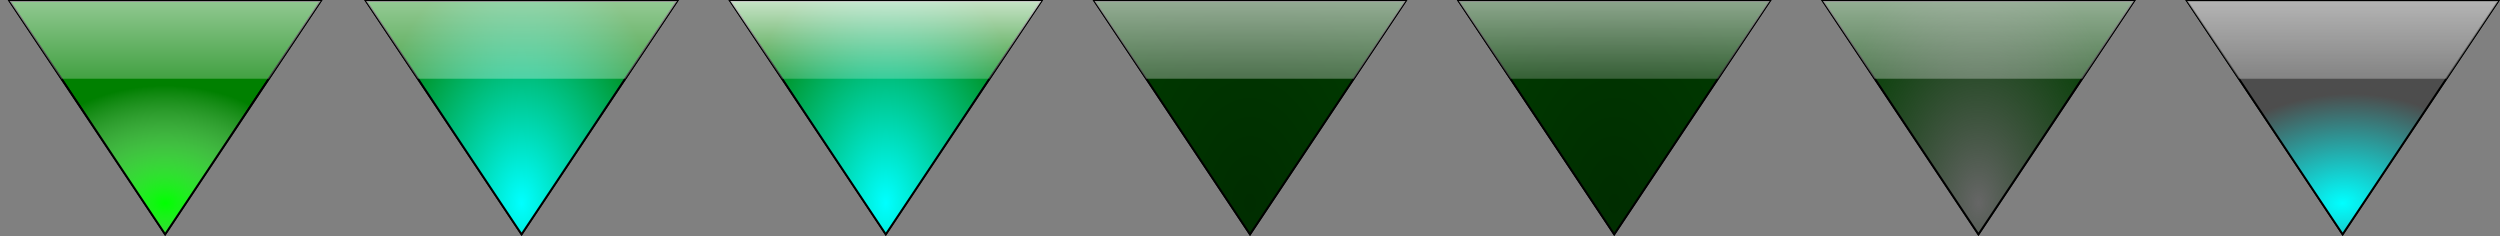 <?xml version="1.0" encoding="UTF-8" standalone="no"?>
<!-- Created with Inkscape (http://www.inkscape.org/) -->

<svg
   xmlns:dc="http://purl.org/dc/elements/1.1/"
   xmlns:cc="http://creativecommons.org/ns#"
   xmlns:rdf="http://www.w3.org/1999/02/22-rdf-syntax-ns#"
   xmlns:svg="http://www.w3.org/2000/svg"
   xmlns="http://www.w3.org/2000/svg"
   xmlns:xlink="http://www.w3.org/1999/xlink"
   xmlns:sodipodi="http://sodipodi.sourceforge.net/DTD/sodipodi-0.dtd"
   xmlns:inkscape="http://www.inkscape.org/namespaces/inkscape"
   width="1285.875"
   height="121.406"
   id="svg2"
   version="1.1"
   inkscape:version="0.91 r13725"
   sodipodi:docname="alldesktops.svg">
  <rect width="100%" height="100%" fill="#808080" stroke="none"/>
  <defs
     id="defs4">
    <linearGradient
       id="linearGradient4306"
       inkscape:collect="always">
      <stop
         id="stop4308"
         offset="0"
         style="stop-color:#ffffff;stop-opacity:0.686" />
      <stop
         id="stop4310"
         offset="1"
         style="stop-color:#ffffff;stop-opacity:0.141" />
    </linearGradient>
    <linearGradient
       id="linearGradient8908">
      <stop
         id="stop4274"
         offset="0"
         style="stop-color:#002d00;stop-opacity:1" />
      <stop
         id="stop4276"
         offset="1"
         style="stop-color:#003a00;stop-opacity:1" />
    </linearGradient>
    <linearGradient
       id="linearGradient8914">
      <stop
         style="stop-color:#000000;stop-opacity:1"
         offset="0"
         id="stop8916" />
      <stop
         style="stop-color:#4d4d4d;stop-opacity:1"
         offset="1"
         id="stop8918" />
    </linearGradient>
    <linearGradient
       id="linearGradient4278">
      <stop
         style="stop-color:#000000;stop-opacity:1"
         offset="0"
         id="stop8910" />
      <stop
         style="stop-color:#4d4d4d;stop-opacity:1"
         offset="1"
         id="stop8912" />
    </linearGradient>
    <linearGradient
       id="linearGradient8884">
      <stop
         style="stop-color:#00ffff;stop-opacity:1"
         offset="0"
         id="stop8886" />
      <stop
         style="stop-color:#4d4d4d;stop-opacity:1"
         offset="1"
         id="stop8888" />
    </linearGradient>
    <linearGradient
       id="linearGradient8800">
      <stop
         id="stop8802"
         offset="0"
         style="stop-color:#666666;stop-opacity:1" />
      <stop
         id="stop8804"
         offset="1"
         style="stop-color:#4d4d4d;stop-opacity:0.013" />
    </linearGradient>
    <linearGradient
       id="linearGradient8762"
       inkscape:collect="always">
      <stop
         id="stop8764"
         offset="0"
         style="stop-color:#00ff00;stop-opacity:1" />
      <stop
         id="stop8766"
         offset="1"
         style="stop-color:#ffffff;stop-opacity:0;" />
    </linearGradient>
    <linearGradient
       id="linearGradient3805">
      <stop
         style="stop-color:#00c5ff;stop-opacity:1;"
         offset="0"
         id="stop3807" />
      <stop
         style="stop-color:#00c8ff;stop-opacity:0;"
         offset="1"
         id="stop3809" />
    </linearGradient>
    <linearGradient
       id="linearGradient3765">
      <stop
         style="stop-color:#00ffff;stop-opacity:1;"
         offset="0"
         id="stop3767" />
      <stop
         style="stop-color:#00ffff;stop-opacity:0;"
         offset="1"
         id="stop3769" />
    </linearGradient>
    <linearGradient
       inkscape:collect="always"
       id="linearGradient3755">
      <stop
         style="stop-color:#ffffff;stop-opacity:1;"
         offset="0"
         id="stop3757" />
      <stop
         style="stop-color:#ffffff;stop-opacity:0;"
         offset="1"
         id="stop3759" />
    </linearGradient>
    <linearGradient
       inkscape:collect="always"
       xlink:href="#linearGradient3755"
       id="linearGradient3761"
       x1="240"
       y1="160"
       x2="240"
       y2="224"
       gradientUnits="userSpaceOnUse" />
    <radialGradient
       inkscape:collect="always"
       xlink:href="#linearGradient3765"
       id="radialGradient3771"
       cx="256"
       cy="372.124"
       fx="256"
       fy="372.124"
       r="224.5"
       gradientTransform="matrix(1,0,0,0.216,0,175.608)"
       gradientUnits="userSpaceOnUse" />
    <linearGradient
       inkscape:collect="always"
       xlink:href="#linearGradient3755"
       id="linearGradient3778"
       gradientUnits="userSpaceOnUse"
       x1="240"
       y1="160"
       x2="240"
       y2="224" />
    <radialGradient
       inkscape:collect="always"
       xlink:href="#linearGradient3765"
       id="radialGradient3780"
       gradientUnits="userSpaceOnUse"
       gradientTransform="matrix(1,0,0,0.216,0,175.608)"
       cx="256"
       cy="372.124"
       fx="256"
       fy="372.124"
       r="224.5" />
    <radialGradient
       inkscape:collect="always"
       xlink:href="#linearGradient3765"
       id="radialGradient8634"
       cx="96"
       cy="128.333"
       fx="96"
       fy="128.333"
       r="80.5"
       gradientTransform="matrix(1,0,0,0.752,0,17.339)"
       gradientUnits="userSpaceOnUse" />
    <linearGradient
       inkscape:collect="always"
       xlink:href="#linearGradient3755"
       id="linearGradient8640"
       x1="96"
       y1="-30.212"
       x2="96"
       y2="49.788"
       gradientUnits="userSpaceOnUse" />
    <radialGradient
       inkscape:collect="always"
       xlink:href="#linearGradient3765"
       id="radialGradient8732"
       gradientUnits="userSpaceOnUse"
       gradientTransform="matrix(1,0,0,1.59,-80,640.304)"
       cx="96"
       cy="128.333"
       fx="96"
       fy="128.333"
       r="80.5" />
    <radialGradient
       inkscape:collect="always"
       xlink:href="#linearGradient3765"
       id="radialGradient8758"
       gradientUnits="userSpaceOnUse"
       gradientTransform="matrix(1,0,0,1.59,-80,640.304)"
       cx="96"
       cy="128.333"
       fx="96"
       fy="128.333"
       r="80.5" />
    <linearGradient
       inkscape:collect="always"
       xlink:href="#linearGradient3755"
       id="linearGradient8760"
       gradientUnits="userSpaceOnUse"
       gradientTransform="translate(359.604,-9.281)"
       x1="97.333"
       y1="-6.212"
       x2="97.333"
       y2="65.788" />
    <radialGradient
       inkscape:collect="always"
       xlink:href="#linearGradient8908"
       id="radialGradient8790"
       gradientUnits="userSpaceOnUse"
       gradientTransform="matrix(1,0,0,1.59,-80,640.304)"
       cx="96"
       cy="128.333"
       fx="96"
       fy="128.333"
       r="80.5" />
    <linearGradient
       inkscape:collect="always"
       xlink:href="#linearGradient4306"
       id="linearGradient8792"
       gradientUnits="userSpaceOnUse"
       gradientTransform="translate(546.937,-9.281)"
       x1="94"
       y1="-6.212"
       x2="94"
       y2="73.788" />
    <radialGradient
       inkscape:collect="always"
       xlink:href="#linearGradient8908"
       id="radialGradient8828"
       gradientUnits="userSpaceOnUse"
       gradientTransform="matrix(1,0,0,1.59,-6.5595813e-7,-90.27)"
       cx="96"
       cy="128.333"
       fx="96"
       fy="128.333"
       r="80.5" />
    <linearGradient
       inkscape:collect="always"
       xlink:href="#linearGradient4306"
       id="linearGradient8830"
       gradientUnits="userSpaceOnUse"
       gradientTransform="translate(734.271,-9.281)"
       x1="90.667"
       y1="-6.212"
       x2="90.667"
       y2="57.788" />
    <radialGradient
       inkscape:collect="always"
       xlink:href="#linearGradient8800"
       id="radialGradient8854"
       gradientUnits="userSpaceOnUse"
       gradientTransform="matrix(1,0,0,1.59,-80,640.304)"
       cx="96"
       cy="128.333"
       fx="96"
       fy="128.333"
       r="80.5" />
    <linearGradient
       inkscape:collect="always"
       xlink:href="#linearGradient4306"
       id="linearGradient8856"
       gradientUnits="userSpaceOnUse"
       gradientTransform="translate(921.604,-9.281)"
       x1="95.333"
       y1="-6.212"
       x2="95.333"
       y2="73.788" />
    <radialGradient
       inkscape:collect="always"
       xlink:href="#linearGradient8884"
       id="radialGradient8880"
       gradientUnits="userSpaceOnUse"
       gradientTransform="matrix(0.997,-0.071,0.05,0.696,-86.133,761.926)"
       cx="96"
       cy="128.333"
       fx="96"
       fy="128.333"
       r="80.5" />
    <linearGradient
       inkscape:collect="always"
       xlink:href="#linearGradient4306"
       id="linearGradient8882"
       gradientUnits="userSpaceOnUse"
       gradientTransform="translate(1108.937,-9.281)"
       x1="92"
       y1="-6.212"
       x2="92"
       y2="73.788" />
    <radialGradient
       inkscape:collect="always"
       xlink:href="#linearGradient8762"
       id="radialGradient8920"
       gradientUnits="userSpaceOnUse"
       gradientTransform="matrix(1,0,0,0.752,-80,747.913)"
       cx="96"
       cy="128.333"
       fx="96"
       fy="128.333"
       r="80.5" />
    <linearGradient
       inkscape:collect="always"
       xlink:href="#linearGradient4306"
       id="linearGradient8922"
       gradientUnits="userSpaceOnUse"
       x1="92"
       y1="-6.212"
       x2="92"
       y2="65.788"
       gradientTransform="translate(-11.062,-9.281)" />
    <linearGradient
       inkscape:collect="always"
       xlink:href="#linearGradient4306"
       id="linearGradient4318"
       x1="264.938"
       y1="-15.493"
       x2="264.938"
       y2="64.507"
       gradientUnits="userSpaceOnUse" />
  </defs>
  <sodipodi:namedview
     id="base"
     pagecolor="#ffffff"
     bordercolor="#666666"
     borderopacity="1.0"
     inkscape:pageopacity="0.0"
     inkscape:pageshadow="2"
     inkscape:zoom="0.29123142"
     inkscape:cx="1126.9397"
     inkscape:cy="46.201196"
     inkscape:document-units="px"
     inkscape:current-layer="layer1"
     showgrid="true"
     inkscape:window-width="1366"
     inkscape:window-height="706"
     inkscape:window-x="-7"
     inkscape:window-y="0"
     inkscape:window-maximized="1"
     fit-margin-top="0"
     fit-margin-left="0"
     fit-margin-right="0"
     fit-margin-bottom="0">
    <inkscape:grid
       type="xygrid"
       id="grid2985"
       empspacing="5"
       visible="true"
       enabled="true"
       snapvisiblegridlinesonly="true"
       spacingx="0.1px"
       spacingy="0.1px"
       originx="64.938px"
       originy="-191.101px" />
  </sodipodi:namedview>
  <g
     inkscape:label="Layer 1"
     inkscape:groupmode="layer"
     id="layer1"
     transform="translate(64.938,-739.855)">
    <g
       id="g3773"
       transform="translate(-1811.788,-14.931)">
      <path
         sodipodi:nodetypes="ccccc"
         transform="translate(0,540.362)"
         inkscape:connector-curvature="0"
         id="path2983"
         d="m 32,176 448,0 -80,96 -288,0 z"
         style="fill:#000000;stroke:#000000;stroke-width:1px;stroke-linecap:butt;stroke-linejoin:miter;stroke-opacity:1" />
      <path
         style="fill:url(#linearGradient3778);fill-opacity:1;stroke:#000000;stroke-width:1px;stroke-linecap:butt;stroke-linejoin:miter;stroke-opacity:1"
         d="m 32,176 448,0 -80,96 -288,0 z"
         id="path2985"
         inkscape:connector-curvature="0"
         transform="translate(0,540.362)"
         sodipodi:nodetypes="ccccc" />
      <path
         sodipodi:nodetypes="ccccc"
         transform="translate(0,540.362)"
         inkscape:connector-curvature="0"
         id="path3763"
         d="m 32,176 448,0 -80,96 -288,0 z"
         style="fill:url(#radialGradient3780);fill-opacity:1;stroke:#000000;stroke-width:1px;stroke-linecap:butt;stroke-linejoin:miter;stroke-opacity:1" />
    </g>
    <path
       style="fill:#008eff;fill-opacity:1;fill-rule:evenodd;stroke:none"
       d="m -397.5,692.355 c -0.277,0 -0.5,1.784 -0.5,4 l 0,208 c 0,2.216 0.223,4 0.5,4 0.277,0 0.5,-1.784 0.5,-4 l 0,-208 c 0,-2.216 -0.223,-4 -0.5,-4 z m 191,8 c -0.277,0 -0.5,1.784 -0.5,4 l 0,200 c 0,2.216 0.223,4 0.5,4 0.277,0 0.5,-1.784 0.5,-4 l 0,-200 c 0,-2.216 -0.223,-4 -0.5,-4 z"
       id="rect3014"
       inkscape:connector-curvature="0" />
    <g
       id="active-center"
       inkscape:label="#g8698"
       transform="translate(4,-2.45e-6)">
      <g
         id="g8687">
        <g
           id="g8677">
          <g
             id="g8668">
            <g
               id="g8660">
              <g
                 id="g8653">
                <g
                   id="g8647">
                  <g
                     id="g8642">
                    <path
                       style="fill:#008000;stroke:#000000;stroke-width:1px;stroke-linecap:butt;stroke-linejoin:miter;stroke-opacity:1"
                       d="m 16,9.788 160,0 L 96,129.788 Z"
                       id="path8624"
                       inkscape:connector-curvature="0"
                       transform="translate(-80,730.574)" />
                    <path
                       inkscape:connector-curvature="0"
                       id="path8626"
                       d="m -64,740.362 160,0 -80,120 z"
                       style="fill:url(#radialGradient8920);fill-opacity:1;stroke:#000000;stroke-width:1px;stroke-linecap:butt;stroke-linejoin:miter;stroke-opacity:1" />
                    <path
                       style="fill:url(#linearGradient8922);fill-opacity:1;stroke:none;stroke-width:1px;stroke-linecap:butt;stroke-linejoin:miter;stroke-opacity:1"
                       d="M 4.938 0.506 L 31.604 40.506 L 138.271 40.506 L 164.938 0.506 L 4.938 0.506 z "
                       transform="translate(-68.938,739.855)"
                       id="path8636" />
                  </g>
                </g>
              </g>
            </g>
          </g>
        </g>
      </g>
    </g>
    <g
       id="hover-center"
       transform="translate(187.333,0)"
       inkscape:label="#g8710">
      <g
         id="g8712">
        <g
           id="g8714">
          <g
             id="g8716">
            <g
               id="g8718">
              <g
                 id="g8720">
                <g
                   id="g8722">
                  <g
                     id="g8724">
                    <path
                       transform="translate(-80,730.574)"
                       inkscape:connector-curvature="0"
                       id="path8726"
                       d="m 16,9.788 160,0 L 96,129.788 z"
                       style="fill:#008000;stroke:#000000;stroke-width:1px;stroke-linecap:butt;stroke-linejoin:miter;stroke-opacity:1" />
                    <path
                       style="fill:url(#radialGradient8732);fill-opacity:1;stroke:#000000;stroke-width:1px;stroke-linecap:butt;stroke-linejoin:miter;stroke-opacity:1"
                       d="m -64,740.362 160,0 -80,120 z"
                       id="path8728"
                       inkscape:connector-curvature="0" />
                    <path
                       style="fill:url(#linearGradient4318);fill-opacity:1;stroke:none;stroke-width:1px;stroke-linecap:butt;stroke-linejoin:miter;stroke-opacity:1"
                       d="M 188.271 0.506 L 214.938 40.506 L 321.605 40.506 L 348.271 0.506 L 188.271 0.506 z "
                       transform="translate(-252.271,739.855)"
                       id="path8730" />
                  </g>
                </g>
              </g>
            </g>
          </g>
        </g>
      </g>
    </g>
    <g
       transform="translate(374.667,0)"
       id="pressed-center"
       inkscape:label="#g8736">
      <g
         id="g8738">
        <g
           id="g8740">
          <g
             id="g8742">
            <g
               id="g8744">
              <g
                 id="g8746">
                <g
                   id="g8748">
                  <g
                     id="g8750">
                    <path
                       style="fill:#008000;stroke:#000000;stroke-width:1px;stroke-linecap:butt;stroke-linejoin:miter;stroke-opacity:1"
                       d="m 16,9.788 160,0 L 96,129.788 z"
                       id="path8752"
                       inkscape:connector-curvature="0"
                       transform="translate(-80,730.574)" />
                    <path
                       inkscape:connector-curvature="0"
                       id="path8754"
                       d="m -64,740.362 160,0 -80,120 z"
                       style="fill:url(#radialGradient8758);fill-opacity:1;stroke:#000000;stroke-width:1px;stroke-linecap:butt;stroke-linejoin:miter;stroke-opacity:1" />
                    <path
                       style="fill:url(#linearGradient8760);fill-opacity:1.0;stroke:none;stroke-width:1px;stroke-linecap:butt;stroke-linejoin:miter;stroke-opacity:1"
                       d="M 375.604 0.506 L 402.27 40.506 L 508.938 40.506 L 535.604 0.506 L 375.604 0.506 z "
                       transform="translate(-439.604,739.855)"
                       id="path8756" />
                  </g>
                </g>
              </g>
            </g>
          </g>
        </g>
      </g>
    </g>
    <g
       transform="translate(562,0)"
       id="deactivated-center"
       inkscape:label="#g8768">
      <g
         id="g8770">
        <g
           id="g8772">
          <g
             id="g8774">
            <g
               id="g8776">
              <g
                 id="g8778">
                <g
                   id="g8780">
                  <g
                     id="g8782">
                    <path
                       style="fill:#003300;stroke:#000000;stroke-width:1px;stroke-linecap:butt;stroke-linejoin:miter;stroke-opacity:1;fill-opacity:1"
                       d="m 16,9.788 160,0 L 96,129.788 z"
                       id="path8784"
                       inkscape:connector-curvature="0"
                       transform="translate(-80,730.574)" />
                    <path
                       inkscape:connector-curvature="0"
                       id="path8786"
                       d="m -64,740.362 160,0 -80,120 z"
                       style="fill:url(#radialGradient8790);fill-opacity:1;stroke:#000000;stroke-width:1px;stroke-linecap:butt;stroke-linejoin:miter;stroke-opacity:1" />
                    <path
                       style="fill:url(#linearGradient8792);fill-opacity:1;stroke:none;stroke-width:1px;stroke-linecap:butt;stroke-linejoin:miter;stroke-opacity:1"
                       d="M 562.938 0.506 L 589.604 40.506 L 696.271 40.506 L 722.938 0.506 L 562.938 0.506 z "
                       transform="translate(-626.937,739.855)"
                       id="path8788" />
                  </g>
                </g>
              </g>
            </g>
          </g>
        </g>
      </g>
    </g>
    <g
       id="deactivated-inactive-center"
       transform="translate(749.333,0)"
       inkscape:label="#g8806">
      <g
         id="g8808">
        <g
           id="g8810">
          <g
             id="g8812">
            <g
               id="g8814">
              <g
                 id="g8816">
                <g
                   id="g8818">
                  <g
                     id="g8820">
                    <path
                       transform="translate(-80,730.574)"
                       inkscape:connector-curvature="0"
                       id="path8822"
                       d="m 16,9.788 160,0 L 96,129.788 z"
                       style="fill:#000000;stroke:#000000;stroke-width:1px;stroke-linecap:butt;stroke-linejoin:miter;stroke-opacity:1" />
                    <path
                       style="fill:url(#radialGradient8828);fill-opacity:1.0;stroke:#000000;stroke-width:1px;stroke-linecap:butt;stroke-linejoin:miter;stroke-opacity:1"
                       d="m 16,9.788 160,0 L 96,129.788 z"
                       id="path8824"
                       inkscape:connector-curvature="0"
                       transform="translate(-80,730.574)" />
                    <path
                       style="fill:url(#linearGradient8830);fill-opacity:1.0;stroke:none;stroke-width:1px;stroke-linecap:butt;stroke-linejoin:miter;stroke-opacity:1"
                       d="M 750.271 0.506 L 776.938 40.506 L 883.605 40.506 L 910.271 0.506 L 750.271 0.506 z "
                       transform="translate(-814.271,739.855)"
                       id="path8826" />
                  </g>
                </g>
              </g>
            </g>
          </g>
        </g>
      </g>
    </g>
    <g
       transform="translate(936.667,0)"
       id="inactive-center"
       inkscape:label="#g8832">
      <g
         id="g8834">
        <g
           id="g8836">
          <g
             id="g8838">
            <g
               id="g8840">
              <g
                 id="g8842">
                <g
                   id="g8844">
                  <g
                     id="g8846">
                    <path
                       style="fill:#004000;fill-opacity:1;stroke:#000000;stroke-width:1px;stroke-linecap:butt;stroke-linejoin:miter;stroke-opacity:1"
                       d="m 16,9.788 160,0 L 96,129.788 z"
                       id="path8848"
                       inkscape:connector-curvature="0"
                       transform="translate(-80,730.574)" />
                    <path
                       inkscape:connector-curvature="0"
                       id="path8850"
                       d="m -64,740.362 160,0 -80,120 z"
                       style="fill:url(#radialGradient8854);fill-opacity:1;stroke:#000000;stroke-width:1px;stroke-linecap:butt;stroke-linejoin:miter;stroke-opacity:1" />
                    <path
                       style="fill:url(#linearGradient8856);fill-opacity:1;stroke:none;stroke-width:1px;stroke-linecap:butt;stroke-linejoin:miter;stroke-opacity:1"
                       d="M 937.604 0.506 L 964.27 40.506 L 1070.938 40.506 L 1097.603 0.506 L 937.604 0.506 z "
                       transform="translate(-1001.604,739.855)"
                       id="path8852" />
                  </g>
                </g>
              </g>
            </g>
          </g>
        </g>
      </g>
    </g>
    <g
       id="hover-inactive-center"
       transform="translate(1124,0)"
       inkscape:label="#g8858">
      <g
         id="g8860">
        <g
           id="g8862">
          <g
             id="g8864">
            <g
               id="g8866">
              <g
                 id="g8868">
                <g
                   id="g8870">
                  <g
                     id="g8872">
                    <path
                       transform="translate(-80,730.574)"
                       inkscape:connector-curvature="0"
                       id="path8874"
                       d="m 16,9.788 160,0 L 96,129.788 z"
                       style="fill:#004000;fill-opacity:1;stroke:#000000;stroke-width:1px;stroke-linecap:butt;stroke-linejoin:miter;stroke-opacity:1" />
                    <path
                       style="fill:url(#radialGradient8880);fill-opacity:1;stroke:#000000;stroke-width:1px;stroke-linecap:butt;stroke-linejoin:miter;stroke-opacity:1"
                       d="m -64,740.362 160,0 -80,120 z"
                       id="path8876"
                       inkscape:connector-curvature="0" />
                    <path
                       style="fill:url(#linearGradient8882);fill-opacity:1.0;stroke:none;stroke-width:1px;stroke-linecap:butt;stroke-linejoin:miter;stroke-opacity:1"
                       d="M 1124.938 0.506 L 1151.603 40.506 L 1258.272 40.506 L 1284.938 0.506 L 1124.938 0.506 z "
                       transform="translate(-1188.937,739.855)"
                       id="path8878" />
                  </g>
                </g>
              </g>
            </g>
          </g>
        </g>
      </g>
    </g>
  </g>
</svg>
